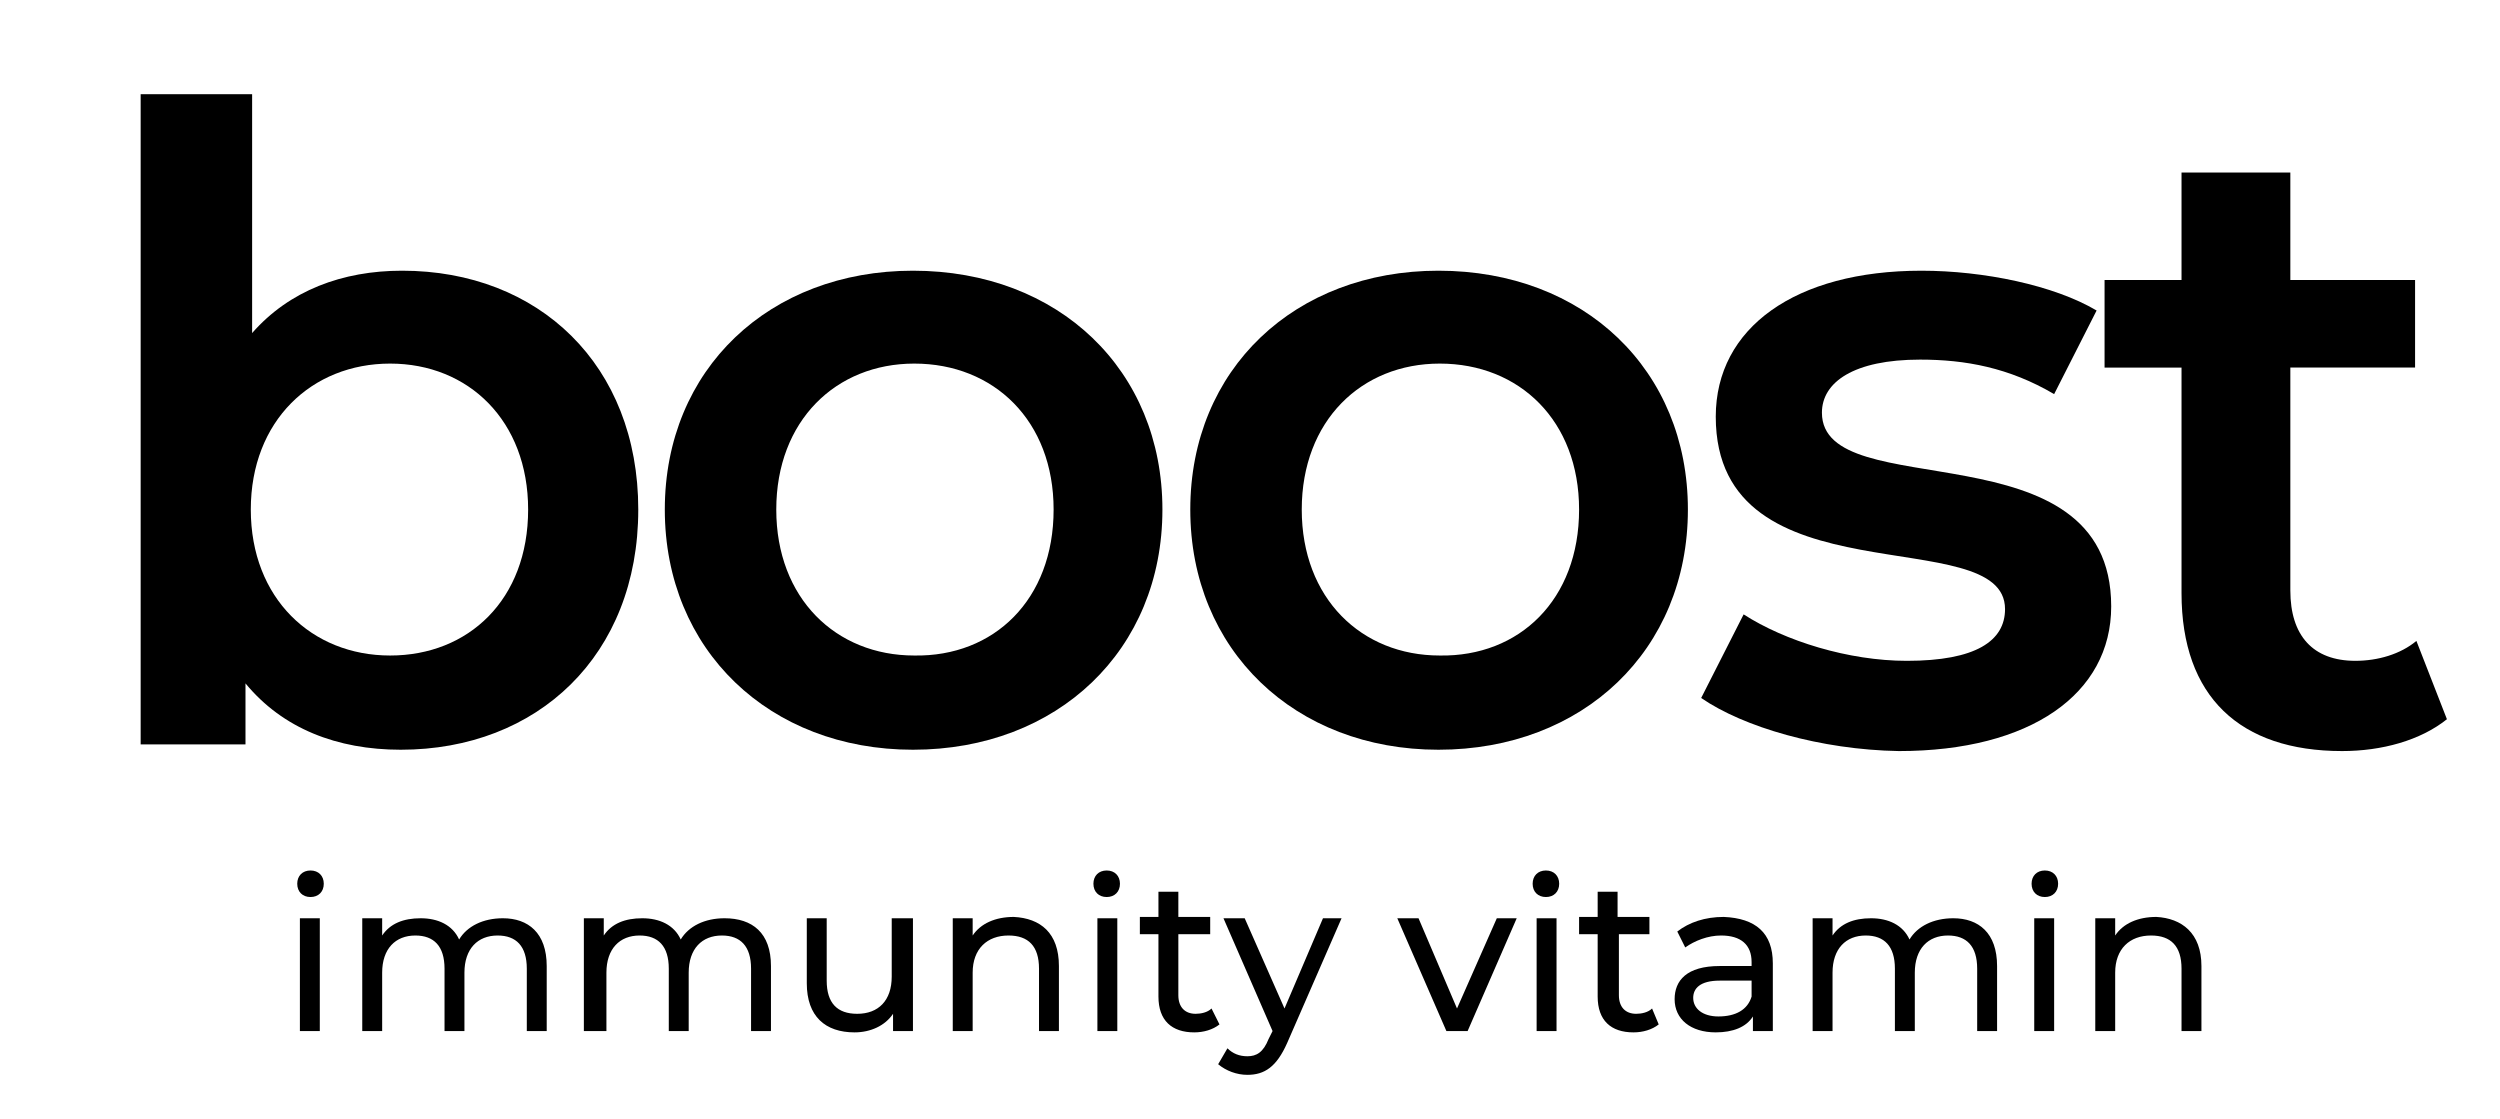 <?xml version="1.0" encoding="utf-8"?>
<!-- Generator: Adobe Illustrator 26.0.2, SVG Export Plug-In . SVG Version: 6.00 Build 0)  -->
<svg version="1.1" id="레이어_1" xmlns="http://www.w3.org/2000/svg" xmlns:xlink="http://www.w3.org/1999/xlink" x="0px"
	 y="0px" viewBox="0 0 188.4 84.3" style="enable-background:new 0 0 188.4 84.3;" xml:space="preserve">
<style type="text/css">
	.st0{enable-background:new    ;}
</style>
<g class="st0">
	<path d="M48.1,38.4c0,11-7.6,18.1-17.9,18.1c-4.8,0-8.9-1.6-11.7-5v4.6h-7.9v-49H19v18c2.8-3.2,6.8-4.7,11.3-4.7
		C40.6,20.4,48.1,27.5,48.1,38.4z M39.8,38.4c0-6.7-4.5-11-10.4-11s-10.5,4.3-10.5,11s4.6,11,10.5,11S39.8,45.2,39.8,38.4z"/>
	<path d="M50.1,38.4c0-10.6,7.9-18,18.7-18c11,0,18.8,7.5,18.8,18c0,10.6-7.9,18.1-18.8,18.1C58,56.5,50.1,49,50.1,38.4z M79.4,38.4
		c0-6.7-4.5-11-10.5-11c-5.9,0-10.4,4.3-10.4,11s4.5,11,10.4,11C74.9,49.5,79.4,45.2,79.4,38.4z"/>
	<path d="M89.7,38.4c0-10.6,7.9-18,18.7-18c11,0,18.8,7.5,18.8,18c0,10.6-7.9,18.1-18.8,18.1C97.6,56.5,89.7,49,89.7,38.4z
		 M119,38.4c0-6.7-4.5-11-10.5-11c-5.9,0-10.4,4.3-10.4,11s4.5,11,10.4,11C114.5,49.5,119,45.2,119,38.4z"/>
	<path d="M128.2,52.6l3.2-6.3c3.1,2,7.9,3.5,12.3,3.5c5.2,0,7.4-1.5,7.4-3.9c0-6.7-21.8-0.4-21.8-14.5c0-6.7,6-11,15.5-11
		c4.7,0,10,1.1,13.2,3l-3.2,6.3c-3.4-2-6.7-2.6-10.1-2.6c-5,0-7.4,1.7-7.4,4c0,7.1,21.8,0.8,21.8,14.6c0,6.6-6.1,10.9-16,10.9
		C137.2,56.5,131.4,54.8,128.2,52.6z"/>
	<path d="M184.4,54.2c-2,1.6-4.9,2.4-7.9,2.4c-7.7,0-12.1-4.1-12.1-11.9v-17h-5.8v-6.6h5.8V13h8.2v8.1h9.4v6.6h-9.4v16.8
		c0,3.4,1.7,5.3,4.9,5.3c1.7,0,3.4-0.5,4.6-1.5L184.4,54.2z"/>
</g>
<g class="st0">
	<path d="M22.4,66.6c0-0.6,0.4-1,1-1s1,0.4,1,1c0,0.6-0.4,1-1,1C22.8,67.6,22.4,67.2,22.4,66.6z M22.6,69.2h1.5v8.5h-1.5V69.2z"/>
	<path d="M41.2,72.8v4.9h-1.5V73c0-1.7-0.8-2.5-2.2-2.5c-1.5,0-2.5,1-2.5,2.8v4.4h-1.5V73c0-1.7-0.8-2.5-2.2-2.5
		c-1.5,0-2.5,1-2.5,2.8v4.4h-1.5v-8.5h1.5v1.3c0.6-0.9,1.6-1.3,2.9-1.3c1.3,0,2.4,0.5,2.9,1.6c0.6-1,1.8-1.6,3.3-1.6
		C39.8,69.2,41.2,70.3,41.2,72.8z"/>
	<path d="M58.1,72.8v4.9h-1.5V73c0-1.7-0.8-2.5-2.2-2.5c-1.5,0-2.5,1-2.5,2.8v4.4h-1.5V73c0-1.7-0.8-2.5-2.2-2.5
		c-1.5,0-2.5,1-2.5,2.8v4.4H44v-8.5h1.5v1.3c0.6-0.9,1.6-1.3,2.9-1.3c1.3,0,2.4,0.5,2.9,1.6c0.6-1,1.8-1.6,3.3-1.6
		C56.7,69.2,58.1,70.3,58.1,72.8z"/>
	<path d="M68.8,69.2v8.5h-1.5v-1.3c-0.6,0.9-1.7,1.4-2.9,1.4c-2.2,0-3.6-1.2-3.6-3.7v-4.9h1.5v4.7c0,1.7,0.8,2.5,2.3,2.5
		c1.6,0,2.6-1,2.6-2.8v-4.4H68.8z"/>
	<path d="M79.8,72.8v4.9h-1.5V73c0-1.7-0.8-2.5-2.3-2.5c-1.6,0-2.7,1-2.7,2.8v4.4h-1.5v-8.5h1.5v1.3c0.6-0.9,1.7-1.4,3.1-1.4
		C78.4,69.2,79.8,70.3,79.8,72.8z"/>
	<path d="M82.4,66.6c0-0.6,0.4-1,1-1c0.6,0,1,0.4,1,1c0,0.6-0.4,1-1,1C82.8,67.6,82.4,67.2,82.4,66.6z M82.7,69.2h1.5v8.5h-1.5V69.2
		z"/>
	<path d="M91.9,77.2c-0.5,0.4-1.2,0.6-1.9,0.6c-1.7,0-2.7-0.9-2.7-2.7v-4.7h-1.4v-1.3h1.4v-1.9h1.5v1.9h2.4v1.3h-2.4v4.6
		c0,0.9,0.5,1.4,1.3,1.4c0.4,0,0.9-0.1,1.2-0.4L91.9,77.2z"/>
	<path d="M101.1,69.2L97,78.6c-0.8,1.8-1.7,2.4-3,2.4c-0.8,0-1.6-0.3-2.2-0.8l0.7-1.2c0.4,0.4,0.9,0.6,1.5,0.6
		c0.7,0,1.2-0.3,1.6-1.3l0.3-0.6l-3.7-8.5h1.6l3,6.8l2.9-6.8H101.1z"/>
	<path d="M114.3,69.2l-3.7,8.5h-1.6l-3.7-8.5h1.6l2.9,6.8l3-6.8H114.3z"/>
	<path d="M115.5,66.6c0-0.6,0.4-1,1-1c0.6,0,1,0.4,1,1c0,0.6-0.4,1-1,1C115.9,67.6,115.5,67.2,115.5,66.6z M115.8,69.2h1.5v8.5h-1.5
		V69.2z"/>
	<path d="M125,77.2c-0.5,0.4-1.2,0.6-1.9,0.6c-1.7,0-2.7-0.9-2.7-2.7v-4.7H119v-1.3h1.4v-1.9h1.5v1.9h2.4v1.3H122v4.6
		c0,0.9,0.5,1.4,1.3,1.4c0.4,0,0.9-0.1,1.2-0.4L125,77.2z"/>
	<path d="M133.6,72.6v5.1h-1.5v-1.1c-0.5,0.8-1.5,1.2-2.8,1.2c-1.9,0-3.1-1-3.1-2.5c0-1.4,0.9-2.5,3.4-2.5h2.4v-0.3
		c0-1.3-0.8-2-2.3-2c-1,0-2,0.4-2.7,0.9l-0.6-1.2c0.9-0.7,2.1-1.1,3.5-1.1C132.3,69.2,133.6,70.3,133.6,72.6z M132,75.1v-1.2h-2.4
		c-1.5,0-2,0.6-2,1.3c0,0.8,0.7,1.4,1.9,1.4C130.8,76.6,131.7,76.1,132,75.1z"/>
	<path d="M150.5,72.8v4.9H149V73c0-1.7-0.8-2.5-2.2-2.5c-1.5,0-2.5,1-2.5,2.8v4.4h-1.5V73c0-1.7-0.8-2.5-2.2-2.5
		c-1.5,0-2.5,1-2.5,2.8v4.4h-1.5v-8.5h1.5v1.3c0.6-0.9,1.6-1.3,2.9-1.3c1.3,0,2.4,0.5,2.9,1.6c0.6-1,1.8-1.6,3.3-1.6
		C149.1,69.2,150.5,70.3,150.5,72.8z"/>
	<path d="M153.1,66.6c0-0.6,0.4-1,1-1c0.6,0,1,0.4,1,1c0,0.6-0.4,1-1,1C153.5,67.6,153.1,67.2,153.1,66.6z M153.3,69.2h1.5v8.5h-1.5
		V69.2z"/>
	<path d="M165.9,72.8v4.9h-1.5V73c0-1.7-0.8-2.5-2.3-2.5c-1.6,0-2.7,1-2.7,2.8v4.4h-1.5v-8.5h1.5v1.3c0.6-0.9,1.7-1.4,3.1-1.4
		C164.4,69.2,165.9,70.3,165.9,72.8z"/>
</g>
</svg>

